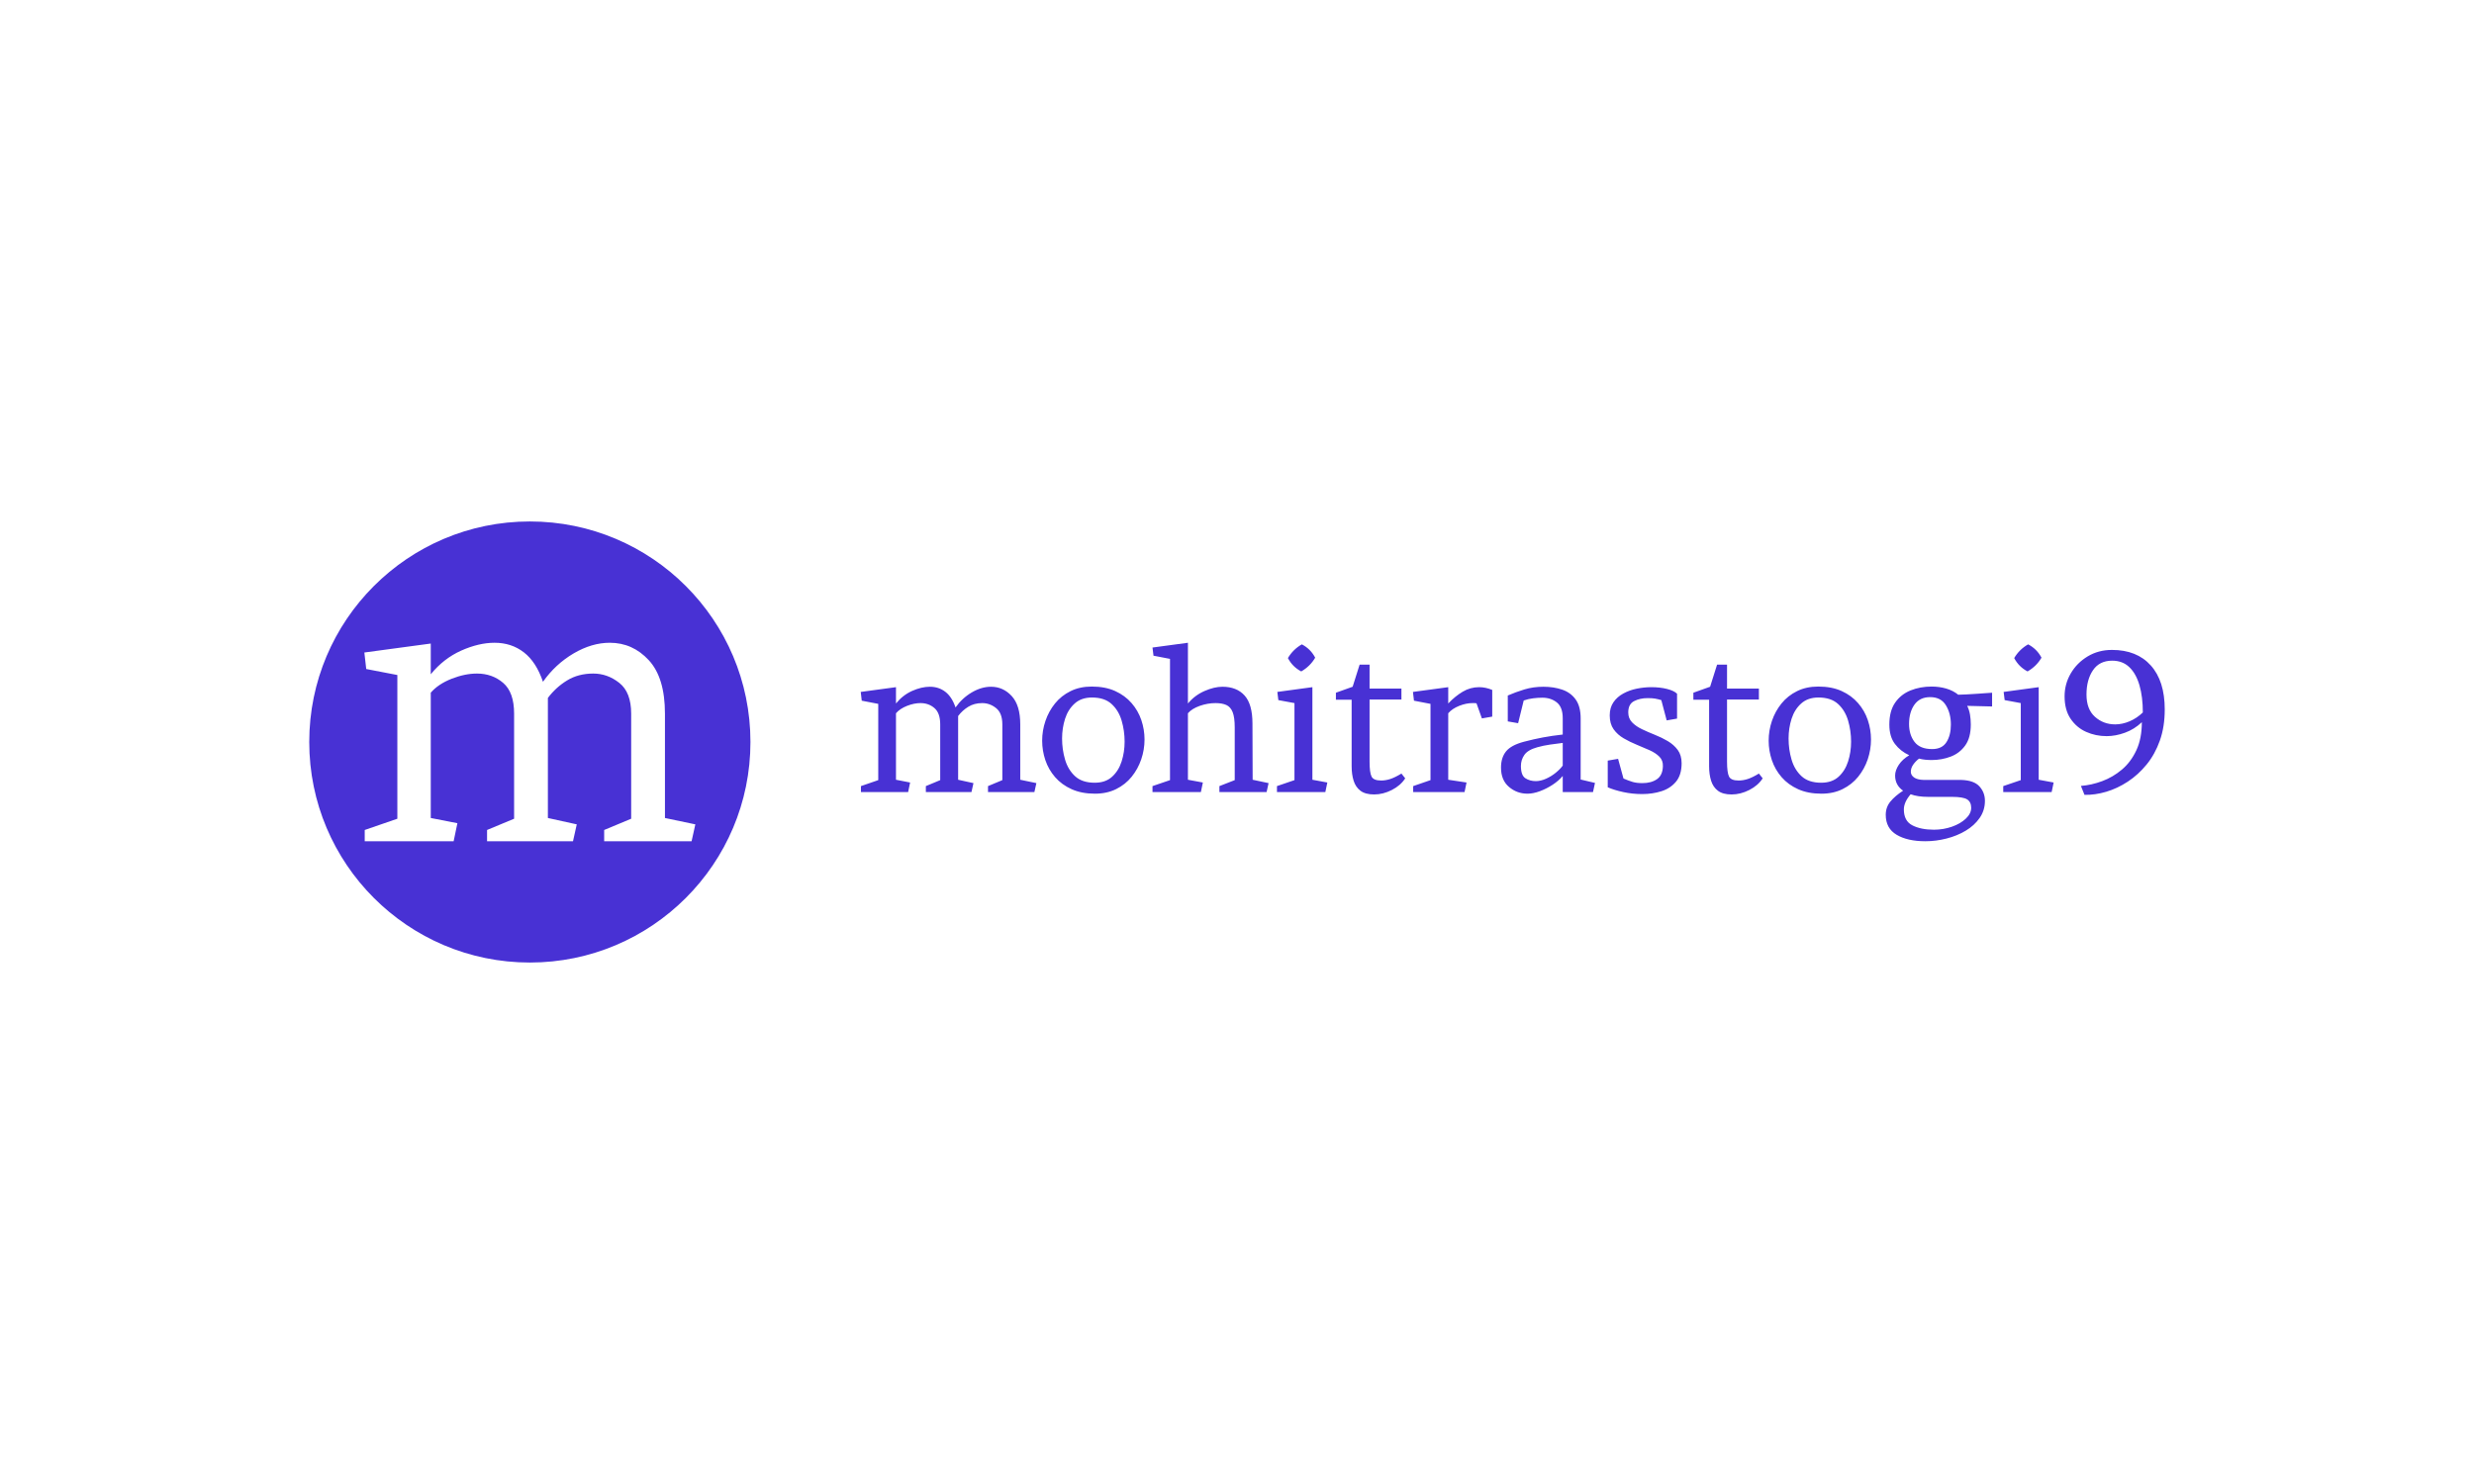 <svg xmlns="http://www.w3.org/2000/svg" version="1.1" xmlns:xlink="http://www.w3.org/1999/xlink" xmlns:svgjs="http://svgjs.dev/svgjs" width="100%" height="100%" viewBox="0 0 1000 600"><rect width="1000" height="600" x="0" y="0" fill="#ffffff"/><g><circle r="166.667" cx="400.311" cy="422.533" fill="#4831d4" transform="matrix(0.535,0,0,0.535,0,73.944)"/><path d="M413.936 479.969L435.753 484.774L432.918 497.533L367.98 497.533L367.98 489.027L388.418 480.521L388.418 401.13Q388.418 384.984 380.187 377.895Q371.957 370.807 360.34 370.807L360.34 370.807Q351.243 370.807 341.201 374.745Q331.119 378.722 325.449 385.259L325.449 385.259L325.449 479.969L345.572 483.907L342.737 497.533L275.554 497.533L275.554 489.027L300.206 480.521L300.206 371.909L276.696 367.381L275.278 354.897L325.449 348.124L325.449 371.358Q335.097 359.465 348.407 353.479Q361.757 347.533 373.65 347.533L373.65 347.533Q386.41 347.533 395.782 354.779Q405.115 361.986 410.235 377.029L410.235 377.029Q419.607 363.718 433.351 355.606Q447.095 347.533 460.72 347.533L460.72 347.533Q478.008 347.533 490.177 360.725Q502.385 373.918 502.385 401.13L502.385 401.13L502.385 479.969L525.344 484.774L522.508 497.533L456.467 497.533L456.467 489.027L476.866 480.521L476.866 401.13Q476.866 384.984 467.927 377.895Q458.988 370.807 448.237 370.807L448.237 370.807Q436.895 370.807 428.389 376.044Q419.883 381.282 413.936 389.237L413.936 389.237L413.936 479.969Z " fill="#ffffff" transform="matrix(0.535,0,0,0.535,0,73.944)"/><path d="M723.89 451.058L735.467 453.607L733.962 460.378L699.503 460.378L699.503 455.864L710.348 451.35L710.348 409.221Q710.348 400.654 705.981 396.892Q701.613 393.131 695.449 393.131L695.449 393.131Q690.622 393.131 685.293 395.22Q679.943 397.331 676.934 400.8L676.934 400.8L676.934 451.058L687.612 453.147L686.108 460.378L650.457 460.378L650.457 455.864L663.539 451.35L663.539 393.716L651.063 391.313L650.311 384.688L676.934 381.094L676.934 393.423Q682.054 387.112 689.117 383.936Q696.201 380.78 702.512 380.78L702.512 380.78Q709.283 380.78 714.256 384.625Q719.209 388.45 721.926 396.432L721.926 396.432Q726.899 389.369 734.192 385.064Q741.485 380.78 748.716 380.78L748.716 380.78Q757.89 380.78 764.347 387.781Q770.825 394.782 770.825 409.221L770.825 409.221L770.825 451.058L783.008 453.607L781.503 460.378L746.459 460.378L746.459 455.864L757.284 451.35L757.284 409.221Q757.284 400.654 752.54 396.892Q747.796 393.131 742.091 393.131L742.091 393.131Q736.073 393.131 731.559 395.91Q727.045 398.689 723.89 402.911L723.89 402.911L723.89 451.058ZM824.844 380.634L824.844 380.634Q835.063 380.634 842.523 384.019Q849.963 387.405 854.936 393.131Q859.889 398.836 862.313 405.982Q864.716 413.129 864.716 420.652L864.716 420.652Q864.716 428.322 862.229 435.636Q859.742 442.929 854.999 448.801Q850.276 454.652 843.275 458.121Q836.275 461.59 827.247 461.59L827.247 461.59Q817.175 461.59 809.652 458.204Q802.129 454.819 797.155 449.093Q792.182 443.367 789.779 436.221Q787.376 429.074 787.376 421.551L787.376 421.551Q787.376 413.882 789.862 406.588Q792.349 399.295 797.072 393.423Q801.815 387.551 808.816 384.103Q815.817 380.634 824.844 380.634ZM827.101 453.315L827.101 453.315Q835.23 453.315 840.183 448.801Q845.156 444.287 847.413 437.203Q849.67 430.14 849.67 422.303L849.67 422.303Q849.67 414.028 847.413 406.359Q845.156 398.689 839.807 393.799Q834.478 388.909 824.99 388.909L824.99 388.909Q817.008 388.909 811.971 393.423Q806.935 397.937 804.678 405Q802.421 412.084 802.421 419.9L802.421 419.9Q802.421 428.175 804.678 435.844Q806.935 443.535 812.285 448.425Q817.614 453.315 827.101 453.315ZM897.504 347.533L897.504 393.423Q902.623 387.259 910 384.019Q917.377 380.78 923.542 380.78L923.542 380.78Q934.366 380.78 940.322 387.405Q946.257 394.029 946.257 408.469L946.257 408.469L946.403 451.058L958.44 453.607L956.935 460.378L921.285 460.378L921.285 455.864L932.862 451.35L932.862 411.478Q932.862 403.955 931.294 399.964Q929.706 395.973 926.467 394.552Q923.249 393.131 918.422 393.131L918.422 393.131Q912.403 393.131 906.469 395.22Q900.513 397.331 897.504 400.8L897.504 400.8L897.504 451.058L908.788 453.147L907.284 460.378L870.734 460.378L870.734 455.864L883.962 451.35L883.962 359.716L871.487 357.313L870.734 351.148L897.504 347.533ZM973.047 359.11L973.047 359.11Q976.955 352.507 983.579 348.745L983.579 348.745Q990.204 352.193 993.652 358.817L993.652 358.817Q989.89 365.296 983.119 369.203L983.119 369.203Q976.495 365.734 973.047 359.11ZM991.541 381.094L991.541 451.058L1002.825 453.147L1001.321 460.378L964.772 460.378L964.772 455.864L978 451.35L978 393.131L965.817 390.874L965.064 384.688L991.541 381.094ZM1058.809 446.377L1061.672 449.992Q1058.203 455.404 1051.579 458.79Q1044.954 462.175 1038.184 462.175L1038.184 462.175Q1031.58 462.175 1027.881 459.396Q1024.203 456.616 1022.699 451.81Q1021.194 446.983 1021.194 440.964L1021.194 440.964L1021.194 390.56L1009.304 390.56L1009.304 385.294L1021.946 380.78L1027.213 364.084L1034.736 364.084L1034.736 382.139L1058.809 382.139L1058.809 390.414L1034.736 390.414L1034.736 437.349Q1034.736 445.624 1036.24 448.634Q1037.745 451.643 1043.45 451.643L1043.45 451.643Q1046.919 451.643 1050.534 450.452Q1054.149 449.24 1058.809 446.377L1058.809 446.377ZM1127.415 383.184L1127.415 403.349L1119.599 404.708L1115.524 393.277Q1114.918 393.131 1114.019 393.131Q1113.121 393.131 1112.515 393.131L1112.515 393.131Q1107.708 393.131 1102.442 395.22Q1097.176 397.331 1094.167 400.8L1094.167 400.8L1094.167 451.058L1108.001 453.147L1106.496 460.378L1067.69 460.378L1067.69 455.864L1080.772 451.35L1080.772 393.716L1068.275 391.313L1067.523 384.688L1094.167 381.094L1094.167 393.423Q1099.287 388.011 1105.075 384.542Q1110.864 381.094 1117.488 381.094L1117.488 381.094Q1122.441 381.094 1127.415 383.184L1127.415 383.184ZM1203.543 460.378L1180.681 460.378L1180.681 448.195Q1177.672 451.81 1173.075 454.819Q1168.498 457.828 1163.441 459.709Q1158.405 461.59 1154.038 461.59L1154.038 461.59Q1146.076 461.59 1140.057 456.47Q1134.039 451.35 1134.039 441.863L1134.039 441.863Q1134.039 434.34 1137.863 429.617Q1141.708 424.873 1151.488 422.303L1151.488 422.303Q1158.865 420.36 1165.698 419.085Q1172.552 417.789 1180.681 416.891L1180.681 416.891L1180.681 404.561Q1180.681 396.14 1176.168 392.587Q1171.654 389.056 1165.322 389.056L1165.322 389.056Q1161.874 389.056 1158.259 389.515Q1154.644 389.954 1151.196 391.166L1151.196 391.166L1146.974 408.323L1139.159 406.965L1139.159 387.405Q1145.01 384.855 1151.718 382.807Q1158.405 380.78 1166.074 380.78L1166.074 380.78Q1173.911 380.78 1180.305 382.975Q1186.7 385.148 1190.461 390.414Q1194.223 395.68 1194.223 404.708L1194.223 404.708L1194.223 450.89L1205.048 453.461L1203.543 460.378ZM1149.085 440.672L1149.085 440.672Q1149.085 447.735 1152.47 449.929Q1155.856 452.103 1160.369 452.103L1160.369 452.103Q1163.985 452.103 1168.039 450.305Q1172.093 448.487 1175.478 445.708Q1178.863 442.929 1180.681 440.358L1180.681 440.358L1180.681 423.223Q1175.854 423.808 1171.048 424.497Q1166.241 425.166 1161.414 426.524L1161.414 426.524Q1154.351 428.489 1151.718 432.25Q1149.085 436.012 1149.085 440.672ZM1214.681 456.763L1214.681 436.597L1222.497 435.259L1226.572 450.138Q1230.479 451.81 1233.489 452.709Q1236.498 453.607 1240.865 453.607L1240.865 453.607Q1247.636 453.607 1251.92 450.598Q1256.204 447.589 1256.35 440.818L1256.35 440.818Q1256.517 436.451 1253.654 433.588Q1250.792 430.746 1246.194 428.698Q1241.618 426.671 1236.498 424.56Q1231.378 422.47 1226.718 419.754Q1222.058 417.037 1219.111 412.899Q1216.186 408.762 1216.186 402.451L1216.186 402.451Q1216.186 396.579 1218.965 392.525Q1221.744 388.45 1226.425 385.9Q1231.085 383.351 1236.644 382.222Q1242.224 381.094 1247.636 381.094L1247.636 381.094Q1254.093 381.094 1259.443 382.431Q1264.793 383.79 1267.05 386.046L1267.05 386.046L1267.05 404.854L1259.213 406.212L1255.159 390.874Q1252.589 390.121 1250.499 389.745Q1248.388 389.369 1244.773 389.369L1244.773 389.369Q1239.047 389.369 1234.617 391.626Q1230.187 393.883 1230.187 400.194L1230.187 400.194Q1230.187 404.708 1233.112 407.717Q1236.038 410.726 1240.635 412.899Q1245.233 415.094 1250.332 417.121Q1255.452 419.148 1260.049 421.864Q1264.625 424.56 1267.572 428.551Q1270.498 432.543 1270.498 438.561L1270.498 438.561Q1270.498 447.442 1266.214 452.562Q1261.93 457.661 1255.159 459.772Q1248.388 461.882 1240.719 461.882L1240.719 461.882Q1233.342 461.882 1226.425 460.378Q1219.488 458.873 1214.681 456.763L1214.681 456.763ZM1328.884 446.377L1331.747 449.992Q1328.278 455.404 1321.654 458.79Q1315.029 462.175 1308.259 462.175L1308.259 462.175Q1301.655 462.175 1297.956 459.396Q1294.279 456.616 1292.774 451.81Q1291.269 446.983 1291.269 440.964L1291.269 440.964L1291.269 390.56L1279.379 390.56L1279.379 385.294L1292.022 380.78L1297.288 364.084L1304.811 364.084L1304.811 382.139L1328.884 382.139L1328.884 390.414L1304.811 390.414L1304.811 437.349Q1304.811 445.624 1306.315 448.634Q1307.82 451.643 1313.525 451.643L1313.525 451.643Q1316.994 451.643 1320.609 450.452Q1324.224 449.24 1328.884 446.377L1328.884 446.377ZM1373.709 380.634L1373.709 380.634Q1383.948 380.634 1391.388 384.019Q1398.848 387.405 1403.801 393.131Q1408.774 398.836 1411.177 405.982Q1413.581 413.129 1413.581 420.652L1413.581 420.652Q1413.581 428.322 1411.115 435.636Q1408.628 442.929 1403.884 448.801Q1399.141 454.652 1392.14 458.121Q1385.16 461.59 1376.133 461.59L1376.133 461.59Q1366.039 461.59 1358.517 458.204Q1350.994 454.819 1346.041 449.093Q1341.067 443.367 1338.664 436.221Q1336.261 429.074 1336.261 421.551L1336.261 421.551Q1336.261 413.882 1338.727 406.588Q1341.214 399.295 1345.957 393.423Q1350.701 387.551 1357.702 384.103Q1364.681 380.634 1373.709 380.634ZM1375.966 453.315L1375.966 453.315Q1384.095 453.315 1389.068 448.801Q1394.021 444.287 1396.278 437.203Q1398.535 430.14 1398.535 422.303L1398.535 422.303Q1398.535 414.028 1396.278 406.359Q1394.021 398.689 1388.692 393.799Q1383.342 388.909 1373.876 388.909L1373.876 388.909Q1365.893 388.909 1360.857 393.423Q1355.821 397.937 1353.564 405Q1351.307 412.084 1351.307 419.9L1351.307 419.9Q1351.307 428.175 1353.564 435.844Q1355.821 443.535 1361.15 448.425Q1366.499 453.315 1375.966 453.315ZM1459.471 436.158L1459.471 436.158Q1457.068 436.158 1454.664 435.928Q1452.261 435.698 1449.858 435.092L1449.858 435.092Q1447.288 437.057 1445.491 439.606Q1443.673 442.176 1443.673 445.039L1443.673 445.039Q1443.673 447.589 1446.097 449.323Q1448.5 451.058 1453.452 451.204L1453.452 451.204L1481.747 451.204Q1491.381 451.496 1495.518 456.094Q1499.656 460.67 1499.656 467.002L1499.656 467.002Q1499.656 474.212 1495.665 479.938Q1491.673 485.663 1485.133 489.571Q1478.592 493.479 1470.609 495.506Q1462.647 497.533 1454.664 497.533L1454.664 497.533Q1441.123 497.533 1432.931 492.643Q1424.719 487.753 1424.719 477.534L1424.719 477.534Q1424.719 471.809 1428.25 467.525Q1431.803 463.241 1437.821 459.333L1437.821 459.333Q1431.803 455.112 1431.803 447.881L1431.803 447.881Q1431.803 443.973 1434.582 439.773Q1437.362 435.552 1442.481 432.543L1442.481 432.543Q1435.857 429.534 1431.636 423.975Q1427.435 418.395 1427.435 409.368L1427.435 409.368Q1427.435 399.149 1431.803 392.817Q1436.15 386.506 1443.464 383.56Q1450.757 380.634 1459.325 380.634L1459.325 380.634Q1465.197 380.634 1470.379 382.139Q1475.583 383.643 1479.49 386.799L1479.49 386.799Q1481.601 386.799 1485.801 386.569Q1490.022 386.36 1494.39 386.046L1494.39 386.046Q1496.939 385.9 1499.573 385.67Q1502.206 385.44 1505.068 385.294L1505.068 385.294L1505.068 395.68L1486.261 395.22Q1487.766 398.23 1488.372 401.782Q1488.978 405.314 1488.978 409.368L1488.978 409.368Q1488.978 419.294 1484.756 425.166Q1480.535 431.038 1473.764 433.588Q1466.994 436.158 1459.471 436.158ZM1459.784 427.883L1459.784 427.883Q1467.307 427.883 1470.609 422.617Q1473.932 417.35 1473.932 409.368L1473.932 409.368Q1473.932 400.946 1470.17 394.782Q1466.409 388.617 1458.28 388.617L1458.28 388.617Q1450.443 388.617 1446.389 394.322Q1442.335 400.048 1442.335 408.929L1442.335 408.929Q1442.335 417.037 1446.473 422.47Q1450.61 427.883 1459.784 427.883ZM1474.517 463.993L1456.629 463.993Q1448.939 463.993 1443.526 462.029L1443.526 462.029Q1438.406 468.047 1438.406 473.459L1438.406 473.459Q1438.406 482.194 1444.801 485.496Q1451.196 488.819 1461.143 488.819L1461.143 488.819Q1468.206 488.819 1474.684 486.562Q1481.141 484.305 1485.216 480.46Q1489.27 476.636 1489.27 472.268L1489.27 472.268Q1489.27 467.901 1486.261 465.936Q1483.252 463.993 1474.517 463.993L1474.517 463.993ZM1521.765 359.11L1521.765 359.11Q1525.673 352.507 1532.298 348.745L1532.298 348.745Q1538.922 352.193 1542.391 358.817L1542.391 358.817Q1538.629 365.296 1531.859 369.203L1531.859 369.203Q1525.234 365.734 1521.765 359.11ZM1540.28 381.094L1540.28 451.058L1551.565 453.147L1550.06 460.378L1513.49 460.378L1513.49 455.864L1526.739 451.35L1526.739 393.131L1514.556 390.874L1513.803 384.688L1540.28 381.094ZM1618.206 407.571L1618.206 407.571Q1612.501 412.983 1605.417 415.532Q1598.354 418.103 1591.583 418.103L1591.583 418.103Q1583.308 418.103 1576.077 414.864Q1568.868 411.625 1564.354 404.938Q1559.84 398.23 1559.84 388.011L1559.84 388.011Q1559.84 378.67 1564.5 370.708Q1569.16 362.725 1577.289 357.835Q1585.418 352.945 1595.637 352.945L1595.637 352.945Q1614.444 352.945 1624.977 364.69Q1635.509 376.413 1635.509 397.937L1635.509 397.937Q1635.509 411.019 1631.831 421.405Q1628.153 431.79 1621.821 439.543Q1615.51 447.296 1607.611 452.479Q1599.712 457.661 1591.29 460.148Q1582.848 462.635 1574.886 462.488L1574.886 462.488L1572.169 455.718Q1580.152 455.112 1588.281 452.103Q1596.389 449.093 1603.16 443.367Q1609.931 437.663 1614.068 428.781Q1618.206 419.9 1618.206 407.571ZM1576.391 386.653L1576.391 386.653Q1576.391 397.791 1582.785 403.496Q1589.18 409.221 1598.061 409.221L1598.061 409.221Q1603.473 409.221 1608.969 406.881Q1614.444 404.561 1618.958 400.194L1618.958 400.194Q1618.958 388.45 1616.409 379.652Q1613.859 370.854 1608.739 365.964Q1603.62 361.074 1595.804 361.074L1595.804 361.074Q1586.17 361.074 1581.281 368.305Q1576.391 375.514 1576.391 386.653Z " fill="#4831d4" transform="matrix(0.535,0,0,0.535,0,73.944)"/></g></svg>